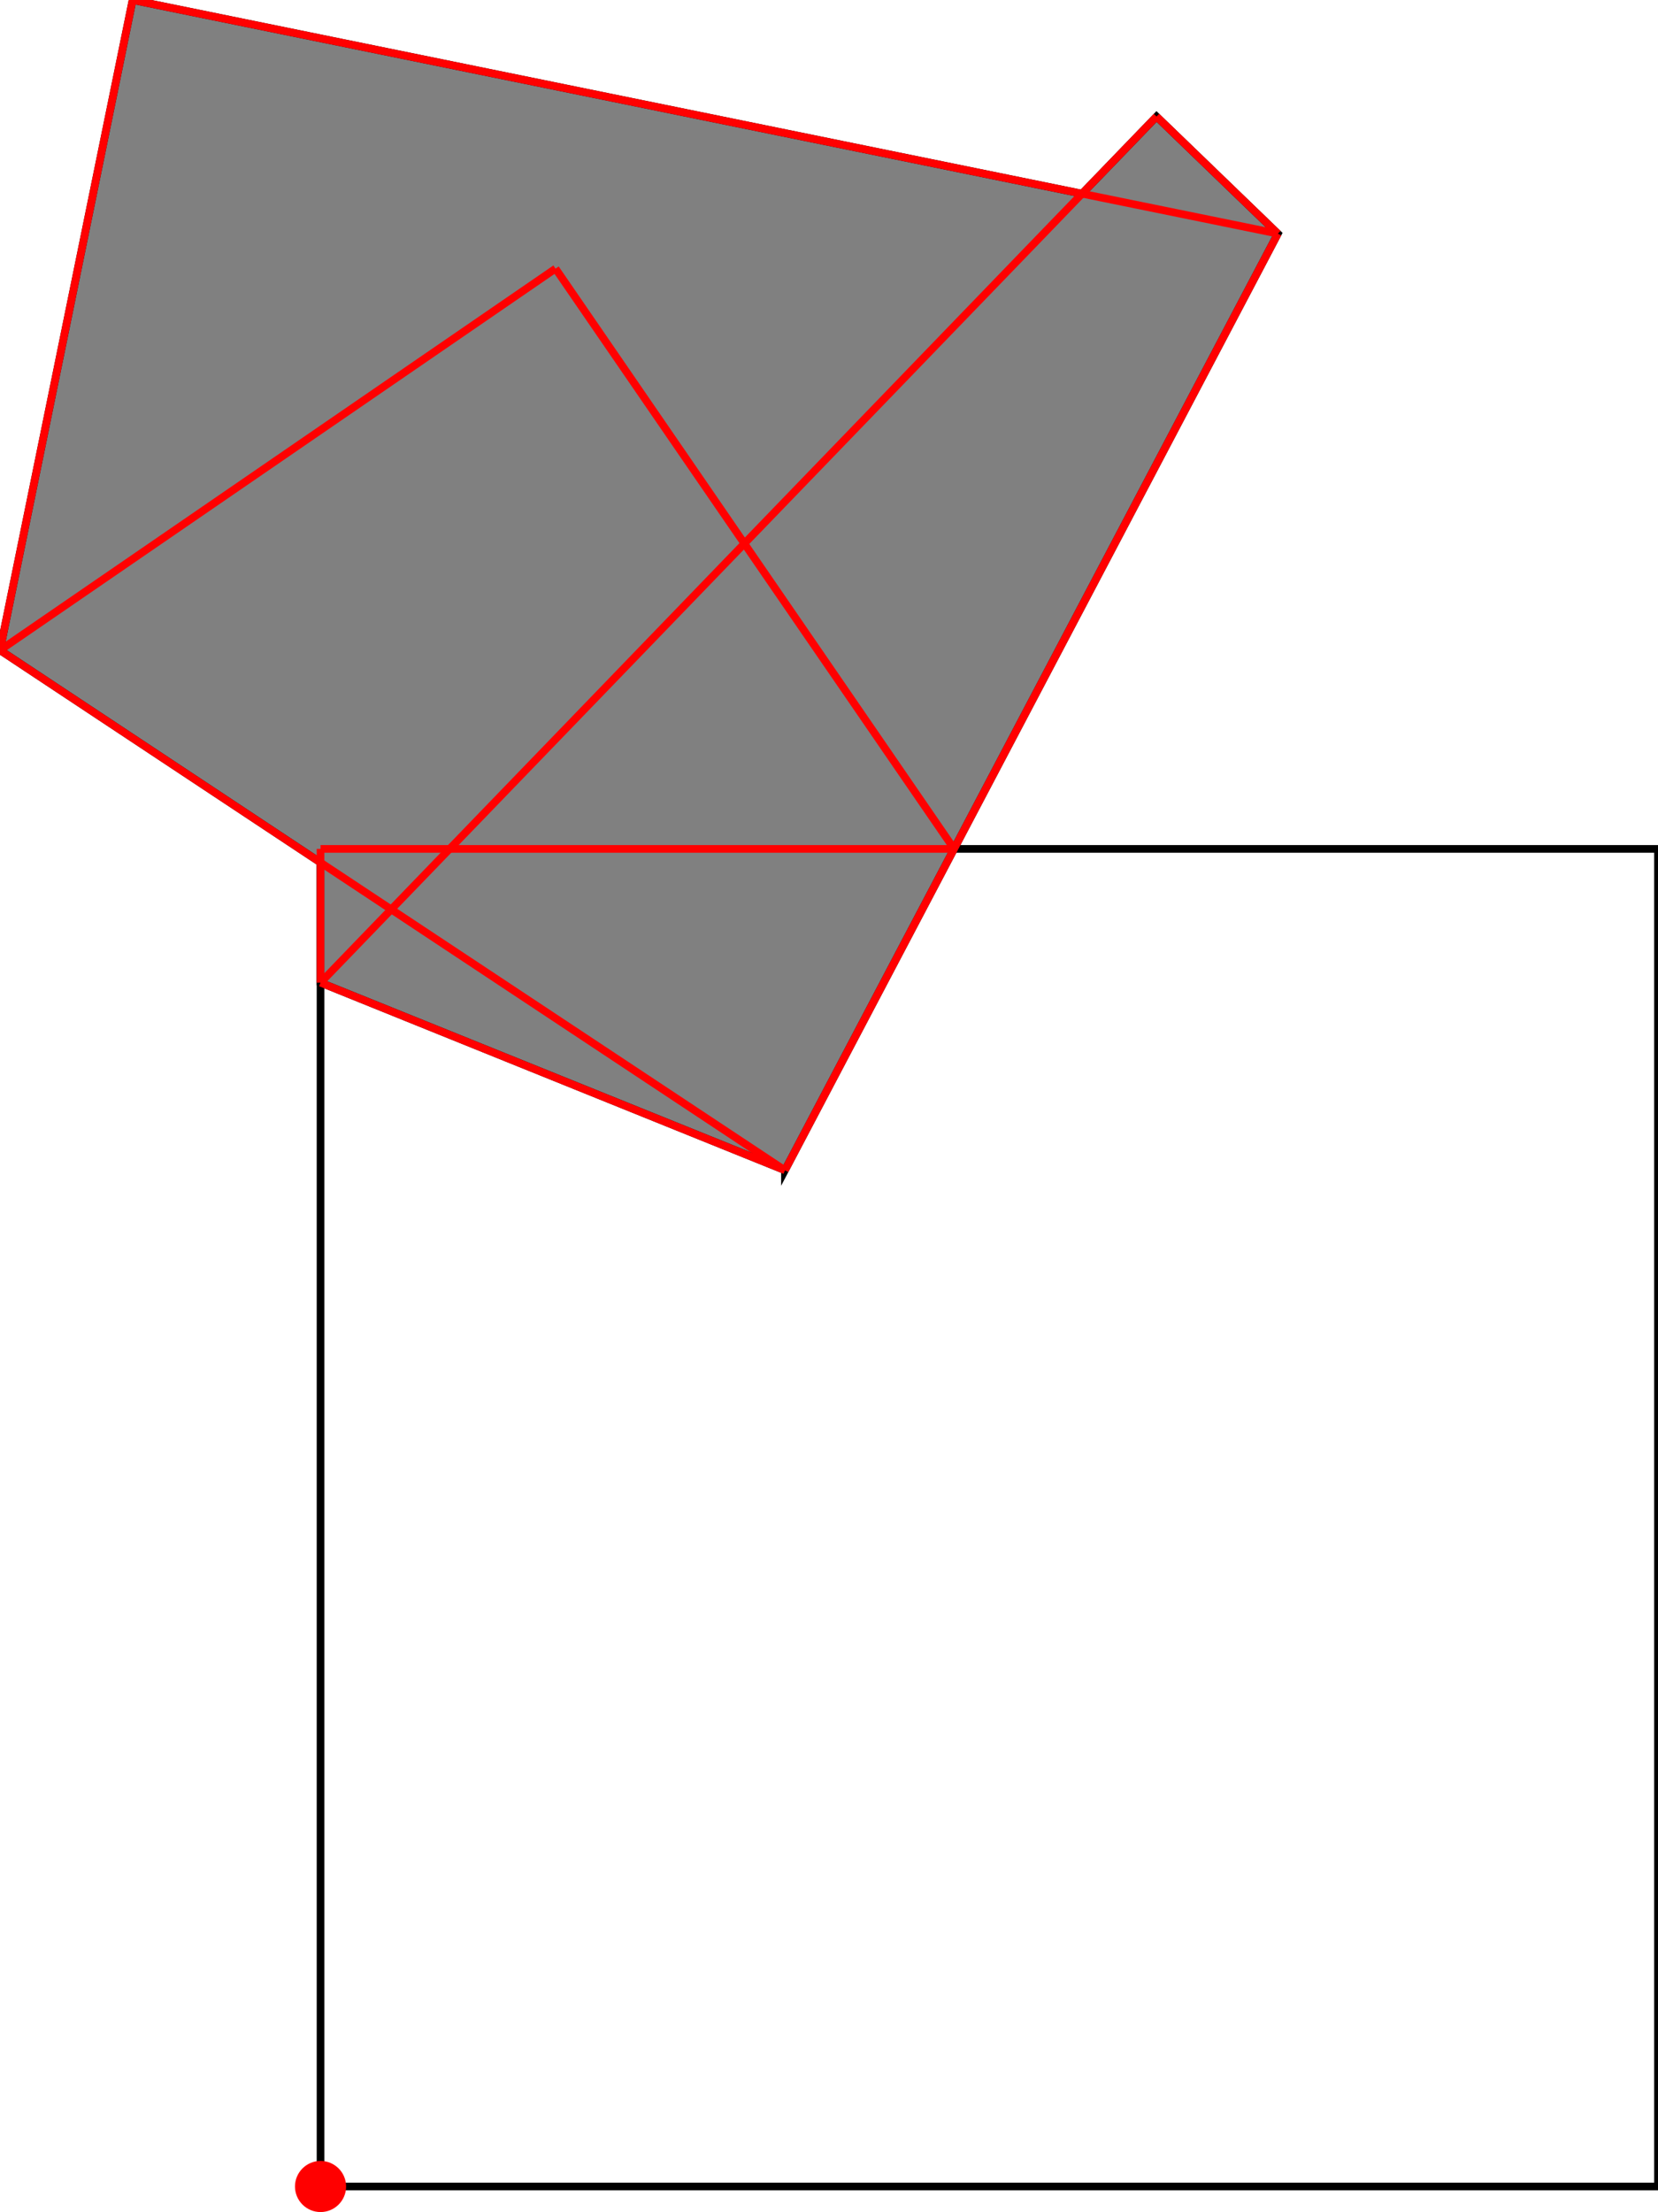 <?xml version="1.0" encoding="UTF-8"?>
<!DOCTYPE svg PUBLIC "-//W3C//DTD SVG 1.1//EN"
    "http://www.w3.org/Graphics/SVG/1.1/DTD/svg11.dtd"><svg xmlns="http://www.w3.org/2000/svg" height="667.013" stroke-opacity="1" viewBox="0 0 500 667" font-size="1" width="500" xmlns:xlink="http://www.w3.org/1999/xlink" stroke="rgb(0,0,0)" version="1.1"><defs></defs><g stroke-linejoin="miter" stroke-opacity="1.0" fill-opacity="0.0" stroke="rgb(0,0,0)" stroke-width="2.31" fill="rgb(0,0,0)" stroke-linecap="butt" stroke-miterlimit="10.0"><path d="M 500,659.305 l -0,-403.336 h -403.336 l -0,403.336 Z"/></g><g stroke-linejoin="miter" stroke-opacity="1.0" fill-opacity="1.0" stroke="rgb(0,0,0)" stroke-width="2.31" fill="rgb(128,128,128)" stroke-linecap="butt" stroke-miterlimit="10.0"><path d="M 236.717,352.872 l 148.644,-282.424 l -36.588,-35.318 l -22.465,23.273 l -286.317,-58.402 l -39.991,196.055 l 96.664,64.037 v 36.212 l 140.053,56.568 Z"/></g><g stroke-linejoin="miter" stroke-opacity="1.0" fill-opacity="1.0" stroke="rgb(0,0,0)" stroke-width="0.0" fill="rgb(255,0,0)" stroke-linecap="butt" stroke-miterlimit="10.0"><path d="M 104.372,659.305 c 0,-4.257 -3.451,-7.707 -7.707 -7.707c -4.257,-0 -7.707,3.451 -7.707 7.707c -0,4.257 3.451,7.707 7.707 7.707c 4.257,0 7.707,-3.451 7.707 -7.707Z"/></g><g stroke-linejoin="miter" stroke-opacity="1.0" fill-opacity="0.0" stroke="rgb(255,0,0)" stroke-width="2.31" fill="rgb(0,0,0)" stroke-linecap="butt" stroke-miterlimit="10.0"><path d="M 385.361,70.448 l -345.37,-70.448 "/></g><g stroke-linejoin="miter" stroke-opacity="1.0" fill-opacity="0.0" stroke="rgb(255,0,0)" stroke-width="2.31" fill="rgb(0,0,0)" stroke-linecap="butt" stroke-miterlimit="10.0"><path d="M 385.361,70.448 l -36.588,-35.318 "/></g><g stroke-linejoin="miter" stroke-opacity="1.0" fill-opacity="0.0" stroke="rgb(255,0,0)" stroke-width="2.31" fill="rgb(0,0,0)" stroke-linecap="butt" stroke-miterlimit="10.0"><path d="M 96.664,255.97 h 191.054 "/></g><g stroke-linejoin="miter" stroke-opacity="1.0" fill-opacity="0.0" stroke="rgb(255,0,0)" stroke-width="2.31" fill="rgb(0,0,0)" stroke-linecap="butt" stroke-miterlimit="10.0"><path d="M 0,196.055 l 167.532,-115.068 "/></g><g stroke-linejoin="miter" stroke-opacity="1.0" fill-opacity="0.0" stroke="rgb(255,0,0)" stroke-width="2.31" fill="rgb(0,0,0)" stroke-linecap="butt" stroke-miterlimit="10.0"><path d="M 236.717,352.872 l -140.053,-56.568 "/></g><g stroke-linejoin="miter" stroke-opacity="1.0" fill-opacity="0.0" stroke="rgb(255,0,0)" stroke-width="2.31" fill="rgb(0,0,0)" stroke-linecap="butt" stroke-miterlimit="10.0"><path d="M 236.717,352.872 l -236.717,-156.816 "/></g><g stroke-linejoin="miter" stroke-opacity="1.0" fill-opacity="0.0" stroke="rgb(255,0,0)" stroke-width="2.31" fill="rgb(0,0,0)" stroke-linecap="butt" stroke-miterlimit="10.0"><path d="M 287.718,255.97 l -120.186,-174.983 "/></g><g stroke-linejoin="miter" stroke-opacity="1.0" fill-opacity="0.0" stroke="rgb(255,0,0)" stroke-width="2.31" fill="rgb(0,0,0)" stroke-linecap="butt" stroke-miterlimit="10.0"><path d="M 96.664,296.303 l 252.108,-261.174 "/></g><g stroke-linejoin="miter" stroke-opacity="1.0" fill-opacity="0.0" stroke="rgb(255,0,0)" stroke-width="2.31" fill="rgb(0,0,0)" stroke-linecap="butt" stroke-miterlimit="10.0"><path d="M 0,196.055 l 39.991,-196.055 "/></g><g stroke-linejoin="miter" stroke-opacity="1.0" fill-opacity="0.0" stroke="rgb(255,0,0)" stroke-width="2.31" fill="rgb(0,0,0)" stroke-linecap="butt" stroke-miterlimit="10.0"><path d="M 236.717,352.872 l 148.644,-282.424 "/></g><g stroke-linejoin="miter" stroke-opacity="1.0" fill-opacity="0.0" stroke="rgb(255,0,0)" stroke-width="2.31" fill="rgb(0,0,0)" stroke-linecap="butt" stroke-miterlimit="10.0"><path d="M 96.664,296.303 v -40.334 "/></g></svg>